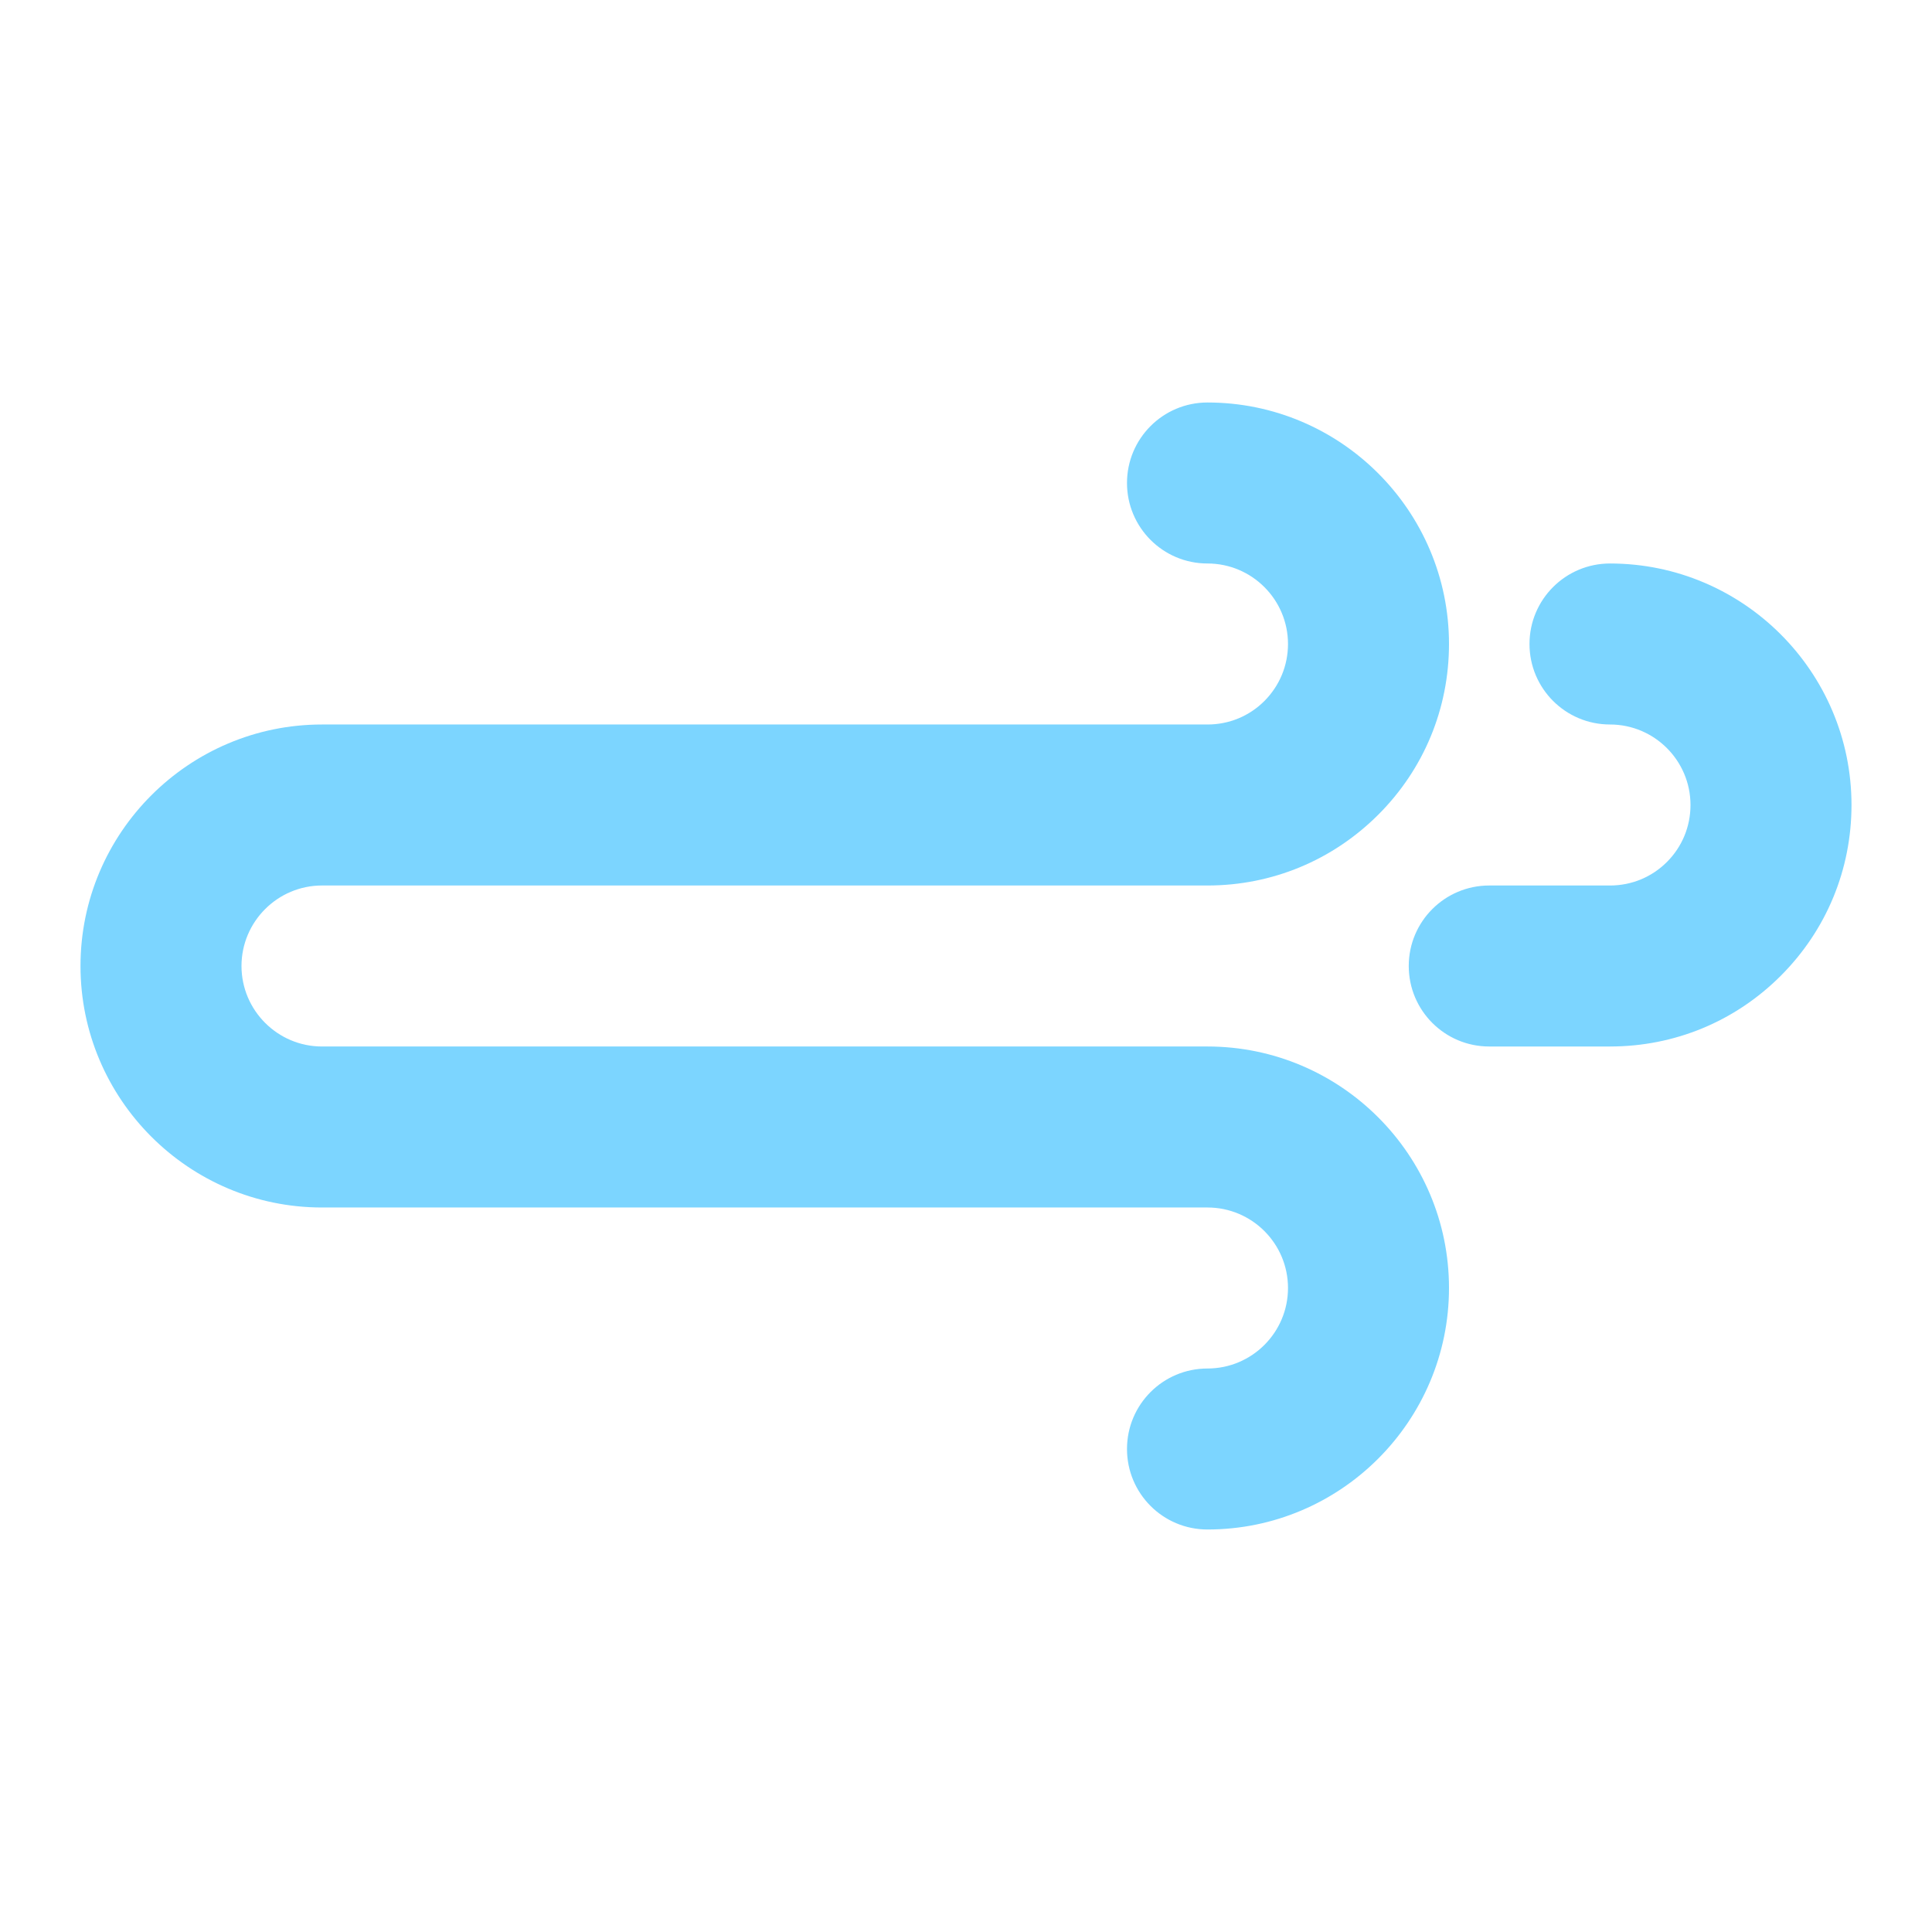 <svg enable-background="new 0 0 24 24" height="24" viewBox="0 0 24 24" width="24" xmlns="http://www.w3.org/2000/svg"><g fill="#7cd5ff"><path d="m15 19c-.553 0-1-.447-1-1s.447-1 1-1c.552 0 1-.448 1-1s-.448-1-1-1h-11c-1.654 0-3-1.346-3-3s1.346-3 3-3h11c.268 0 .519-.104.707-.292.189-.19.293-.441.293-.708 0-.551-.448-1-1-1-.553 0-1-.448-1-1s.447-1 1-1c1.654 0 3 1.346 3 3 0 .801-.312 1.555-.879 2.121s-1.319.879-2.12.879c-.001 0-.001 0-.001 0h-11c-.551 0-1 .449-1 1s.449 1 1 1h11c1.654 0 3 1.346 3 3s-1.346 3-3 3z"/><path d="m20.001 13c-.001 0-.001 0 0 0h-1.501c-.553 0-1-.448-1-1s.447-1 1-1h1.5c.268 0 .519-.104.707-.292.189-.189.293-.44.293-.708 0-.551-.448-1-1-1-.553 0-1-.448-1-1s.447-1 1-1c1.654 0 3 1.346 3 3 0 .802-.312 1.555-.879 2.122s-1.319.878-2.12.878z"/></g></svg>